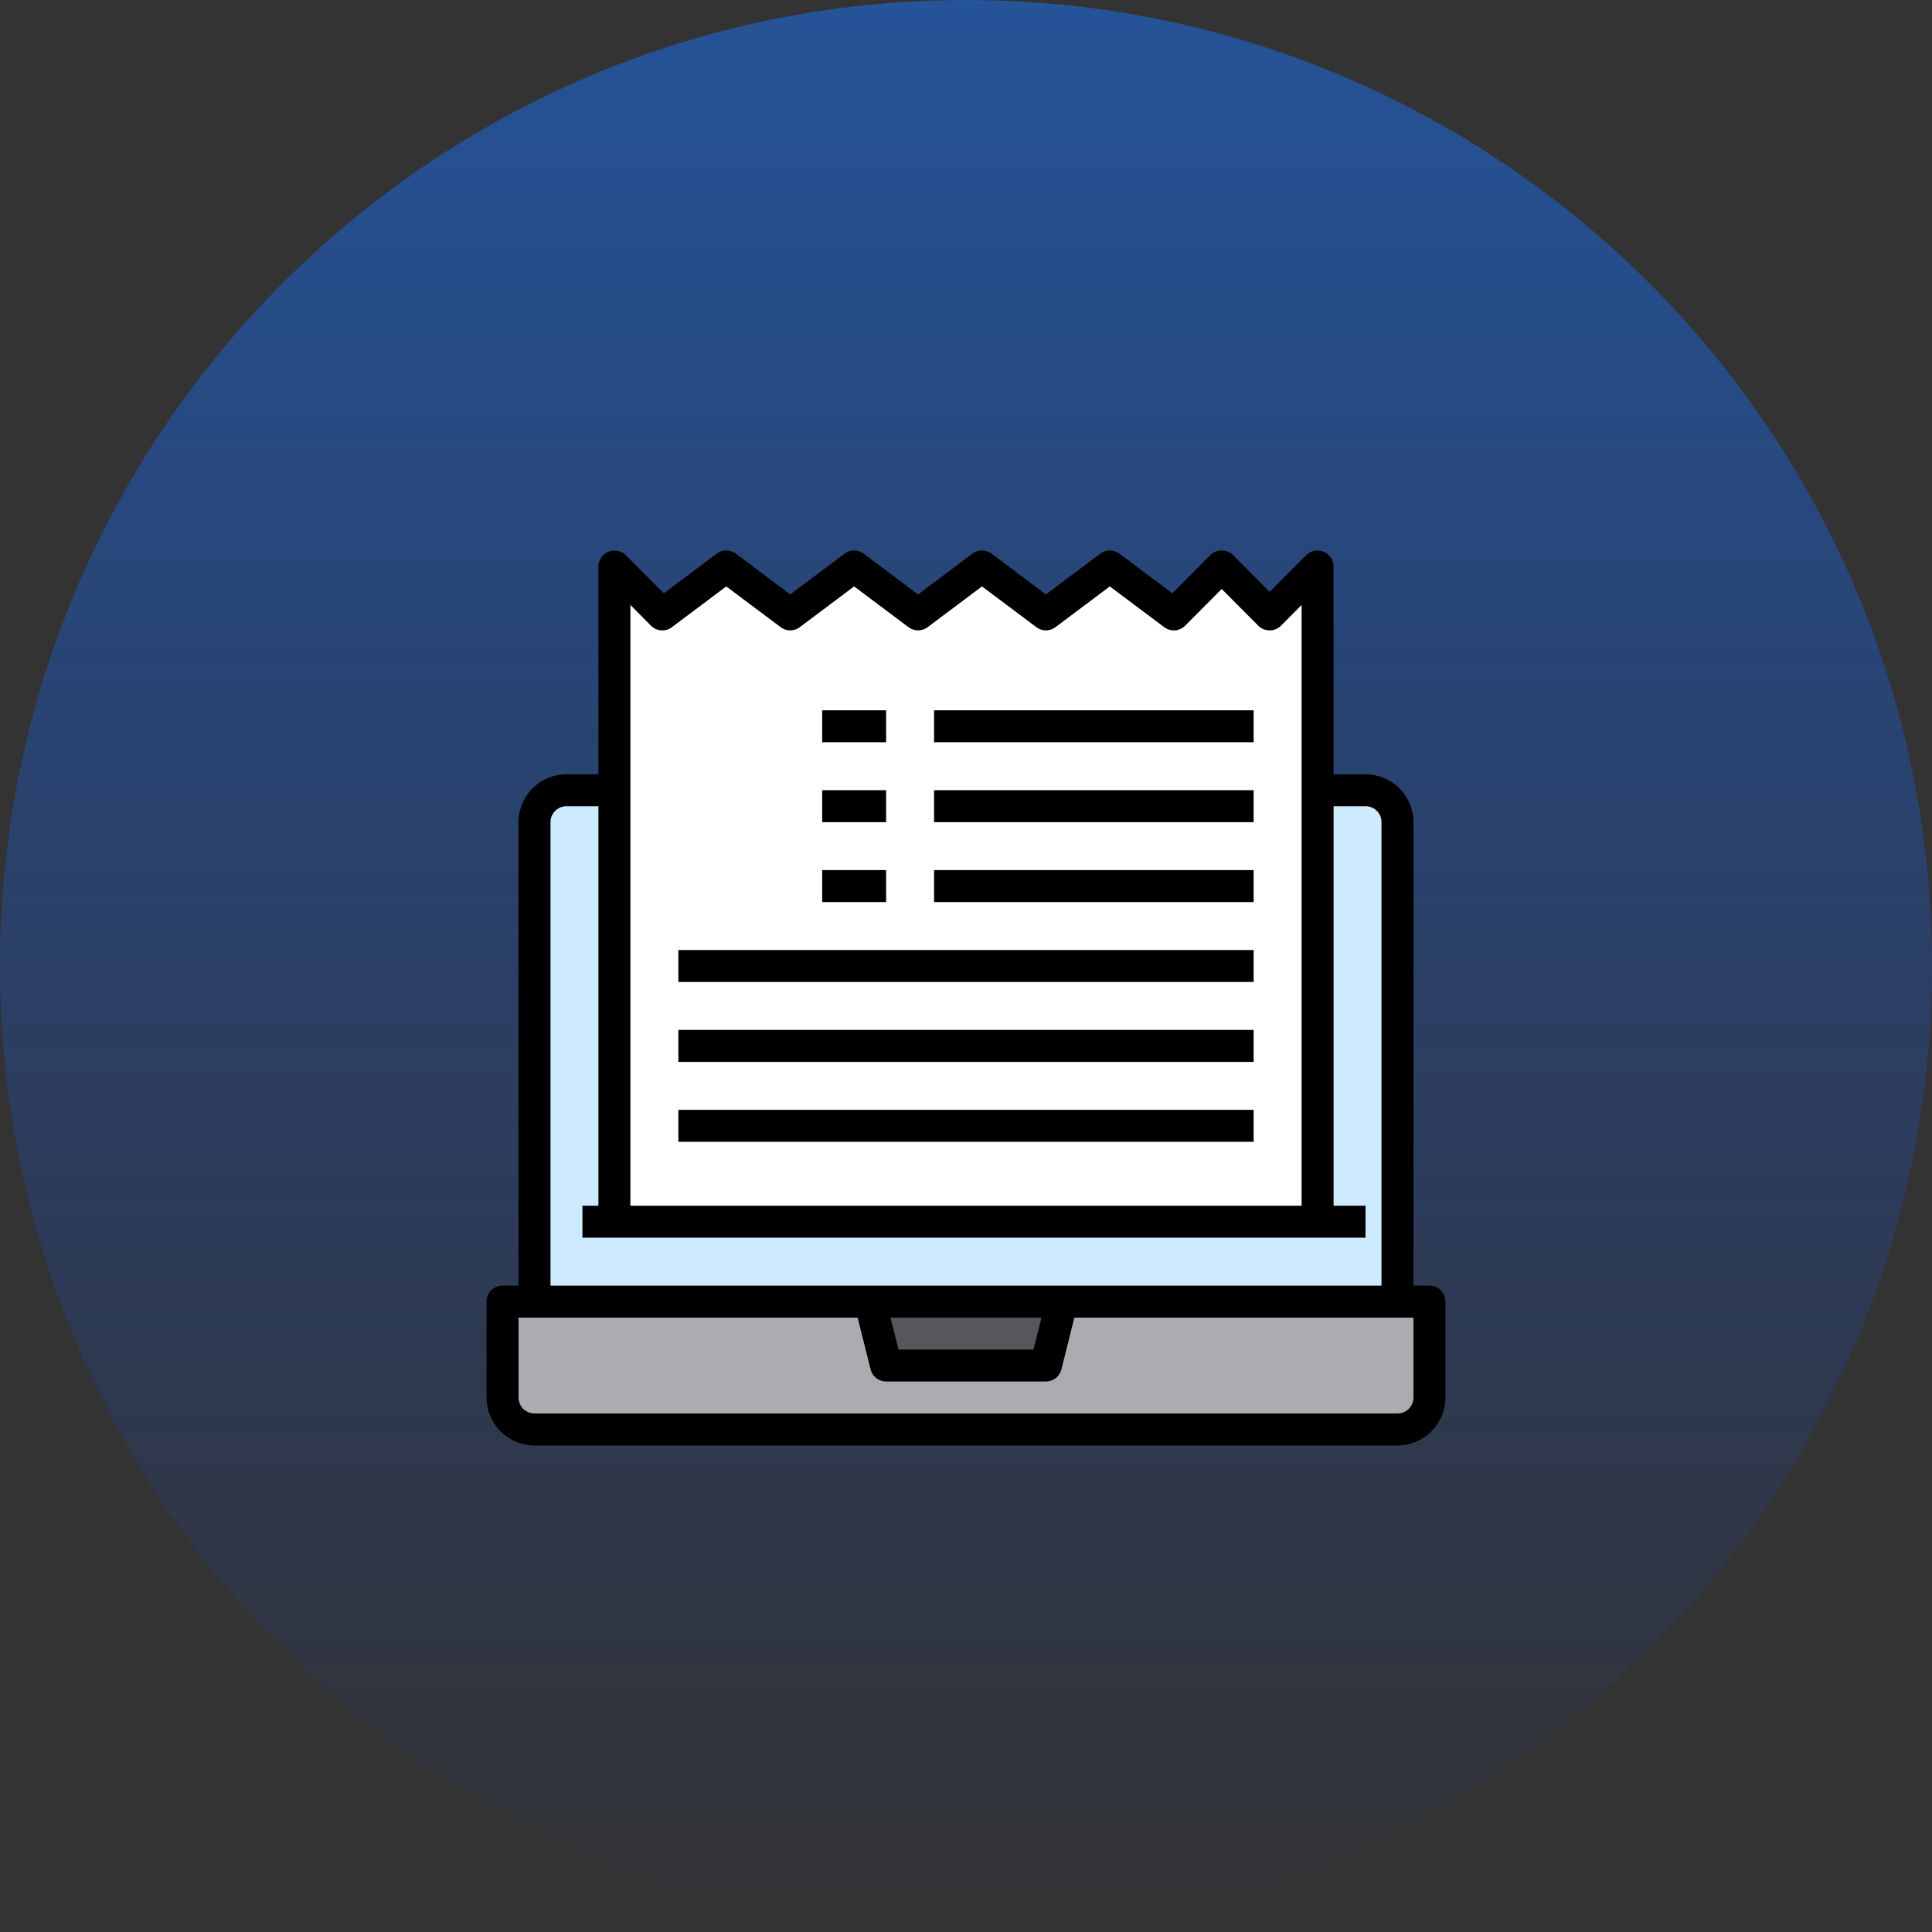 <svg width="34" height="34" viewBox="0 0 34 34" fill="none" xmlns="http://www.w3.org/2000/svg">
<rect x="0" y="0" width="34" height="34" fill="#333333" stroke="none"/>
<path d="M17 2.32851e-06C7.611 1.50771e-06 -1.50771e-06 7.611 -2.32851e-06 17C-3.14931e-06 26.389 7.611 34 17 34C26.389 34 34 26.389 34 17C34 7.611 26.389 3.14931e-06 17 2.32851e-06Z" fill="url(#paint0_linear_4903_947)"/>
<g clip-path="url(#clip0_4903_947)">
<path d="M25.156 22.906V24.594C25.156 24.743 25.096 24.886 24.991 24.991C24.886 25.096 24.743 25.156 24.594 25.156H9.406C9.257 25.156 9.114 25.096 9.009 24.991C8.904 24.886 8.844 24.743 8.844 24.594V22.906H25.156Z" fill="#ACABB1"/>
<path d="M9.969 13.906H24.031C24.18 13.906 24.323 13.966 24.429 14.071C24.535 14.177 24.594 14.32 24.594 14.469V22.906H9.406V14.469C9.406 14.32 9.466 14.177 9.571 14.071C9.676 13.966 9.82 13.906 9.969 13.906Z" fill="#CEEAFF"/>
<path d="M18.688 22.906L18.406 24.031H15.594L15.312 22.906H18.688Z" fill="#57565C"/>
<path d="M23.188 9.969V21.5H10.812V9.969L11.656 10.812L12.781 9.969L13.906 10.812L15.031 9.969L16.156 10.812L17.281 9.969L18.406 10.812L19.531 9.969L20.656 10.812L21.5 9.969L22.344 10.812L23.188 9.969Z" fill="white"/>
<path d="M25.156 22.625H24.875V14.469C24.874 14.245 24.785 14.031 24.627 13.873C24.469 13.715 24.255 13.626 24.031 13.625H23.469V9.969C23.469 9.913 23.453 9.859 23.421 9.813C23.39 9.766 23.346 9.731 23.294 9.71C23.243 9.688 23.187 9.683 23.132 9.693C23.078 9.704 23.027 9.73 22.988 9.769L22.344 10.416L21.7 9.769C21.647 9.716 21.575 9.687 21.5 9.687C21.425 9.687 21.353 9.716 21.3 9.769L20.631 10.441L19.7 9.744C19.651 9.707 19.592 9.687 19.531 9.687C19.47 9.687 19.411 9.707 19.363 9.744L18.406 10.461L17.45 9.744C17.401 9.707 17.342 9.687 17.281 9.687C17.22 9.687 17.161 9.707 17.113 9.744L16.156 10.461L15.2 9.744C15.152 9.707 15.092 9.687 15.031 9.687C14.97 9.687 14.911 9.707 14.863 9.744L13.906 10.461L12.95 9.744C12.902 9.707 12.842 9.687 12.781 9.687C12.72 9.687 12.661 9.707 12.613 9.744L11.682 10.441L11.012 9.769C10.973 9.73 10.922 9.704 10.868 9.693C10.813 9.683 10.757 9.688 10.706 9.71C10.654 9.731 10.61 9.766 10.579 9.813C10.547 9.859 10.531 9.913 10.531 9.969V13.625H9.969C9.745 13.626 9.531 13.715 9.373 13.873C9.215 14.031 9.126 14.245 9.125 14.469V22.625H8.844C8.769 22.625 8.698 22.655 8.645 22.707C8.592 22.76 8.562 22.832 8.562 22.906V24.594C8.563 24.817 8.652 25.032 8.81 25.19C8.968 25.348 9.183 25.437 9.406 25.438H24.594C24.817 25.437 25.032 25.348 25.19 25.19C25.348 25.032 25.437 24.817 25.438 24.594V22.906C25.438 22.832 25.408 22.76 25.355 22.707C25.302 22.655 25.231 22.625 25.156 22.625ZM11.094 10.646L11.457 11.012C11.505 11.06 11.568 11.089 11.636 11.094C11.704 11.098 11.771 11.078 11.825 11.037L12.781 10.32L13.738 11.037C13.786 11.074 13.845 11.094 13.906 11.094C13.967 11.094 14.027 11.074 14.075 11.037L15.031 10.32L15.988 11.037C16.036 11.074 16.095 11.094 16.156 11.094C16.217 11.094 16.276 11.074 16.325 11.037L17.281 10.32L18.238 11.037C18.286 11.074 18.345 11.094 18.406 11.094C18.467 11.094 18.526 11.074 18.575 11.037L19.531 10.32L20.488 11.037C20.542 11.078 20.609 11.098 20.677 11.094C20.744 11.089 20.808 11.06 20.856 11.012L21.5 10.365L22.144 11.012C22.197 11.065 22.269 11.094 22.344 11.094C22.419 11.094 22.49 11.065 22.543 11.012L22.906 10.646V21.219H11.094V10.646ZM9.688 14.469C9.688 14.394 9.717 14.323 9.77 14.27C9.823 14.217 9.894 14.188 9.969 14.188H10.531V21.219H10.25V21.781H24.031V21.219H23.469V14.188H24.031C24.106 14.188 24.177 14.217 24.23 14.27C24.283 14.323 24.312 14.394 24.312 14.469V22.625H9.688V14.469ZM18.328 23.188L18.187 23.75H15.813L15.672 23.188H18.328ZM24.875 24.594C24.875 24.668 24.845 24.74 24.793 24.793C24.74 24.845 24.668 24.875 24.594 24.875H9.406C9.332 24.875 9.26 24.845 9.207 24.793C9.155 24.74 9.125 24.668 9.125 24.594V23.188H15.093L15.321 24.099C15.336 24.16 15.371 24.214 15.421 24.253C15.47 24.291 15.531 24.312 15.594 24.312H18.406C18.469 24.312 18.53 24.291 18.579 24.253C18.629 24.214 18.664 24.16 18.679 24.099L18.907 23.188H24.875V24.594Z" fill="black"/>
<path d="M14.469 12.5H15.594V13.062H14.469V12.5Z" fill="black"/>
<path d="M14.469 13.906H15.594V14.469H14.469V13.906Z" fill="black"/>
<path d="M14.469 15.312H15.594V15.875H14.469V15.312Z" fill="black"/>
<path d="M16.438 12.5H22.062V13.062H16.438V12.5Z" fill="black"/>
<path d="M16.438 13.906H22.062V14.469H16.438V13.906Z" fill="black"/>
<path d="M16.438 15.312H22.062V15.875H16.438V15.312Z" fill="black"/>
<path d="M11.938 16.719H22.062V17.281H11.938V16.719Z" fill="black"/>
<path d="M11.938 18.125H22.062V18.688H11.938V18.125Z" fill="black"/>
<path d="M11.938 19.531H22.062V20.094H11.938V19.531Z" fill="black"/>
</g>
<defs>
<linearGradient id="paint0_linear_4903_947" x1="17" y1="34" x2="17" y2="-34.797" gradientUnits="userSpaceOnUse">
<stop stop-color="#0D52FF" stop-opacity="0"/>
<stop offset="1" stop-color="#1F99FF"/>
</linearGradient>
<clipPath id="clip0_4903_947">
<rect width="18" height="18" fill="white" transform="translate(8 8)"/>
</clipPath>
</defs>
</svg>
